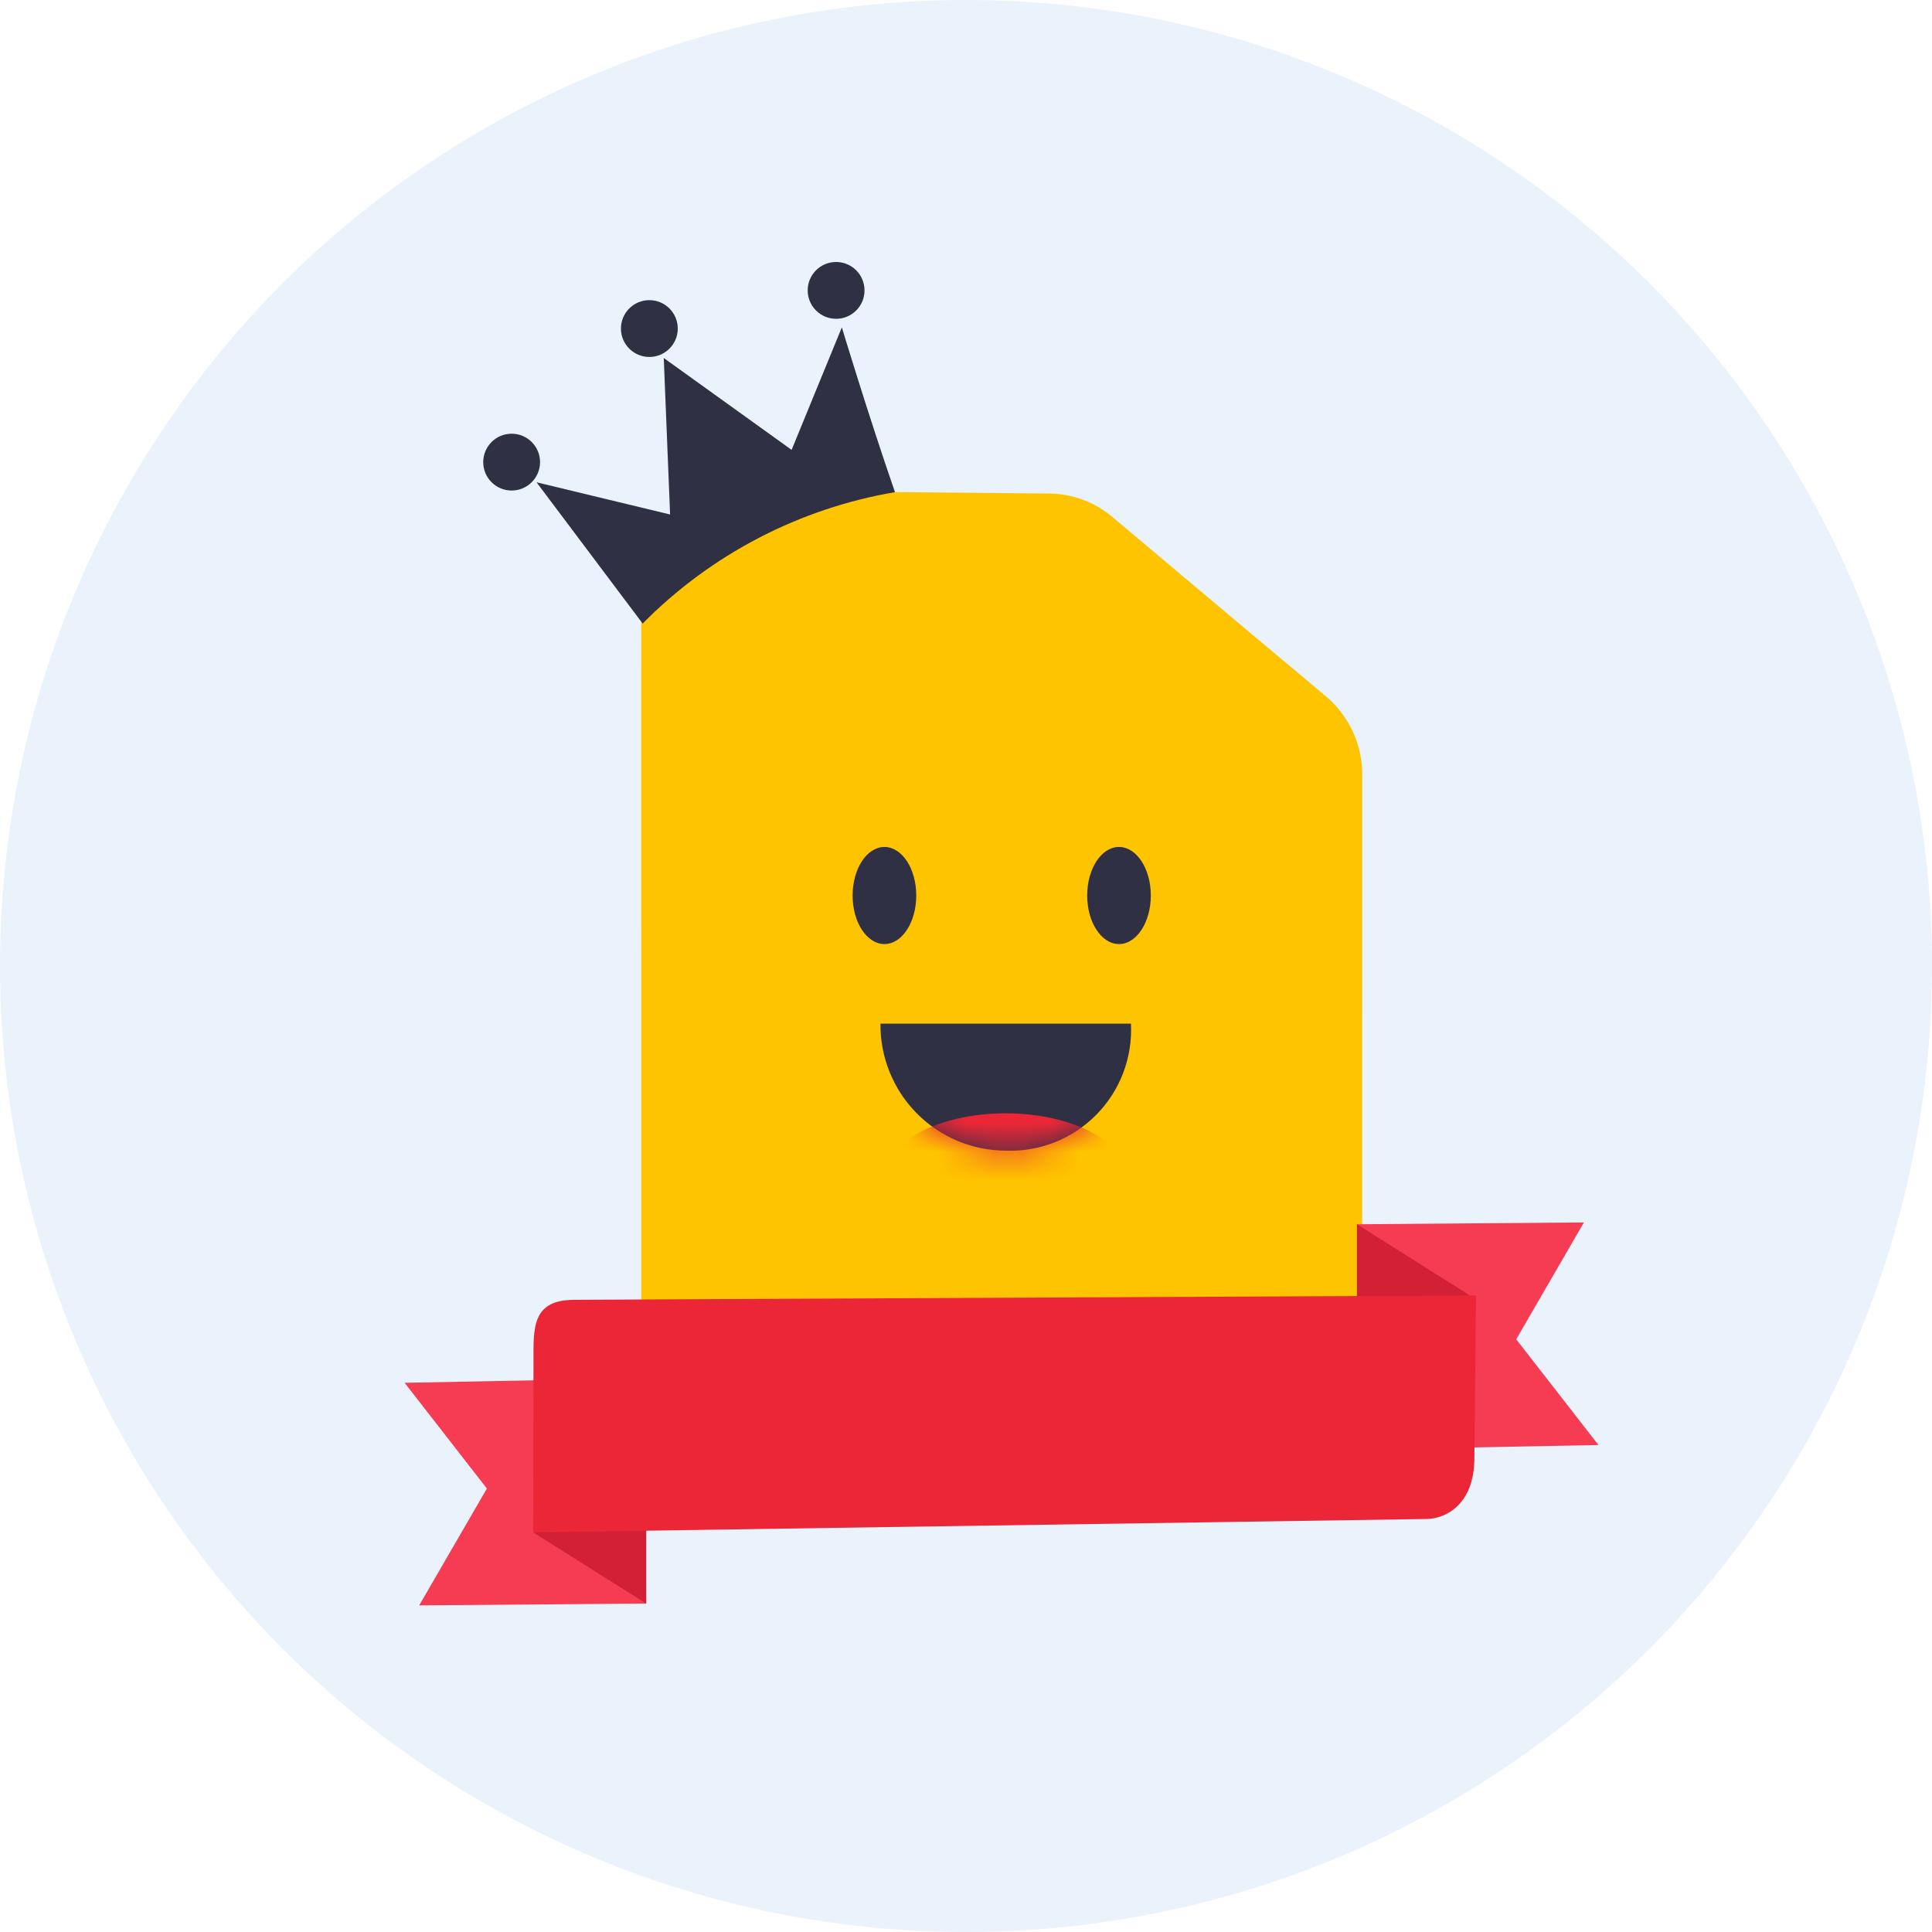 <svg xmlns="http://www.w3.org/2000/svg" xmlns:xlink="http://www.w3.org/1999/xlink" width="68" height="68" viewBox="0 0 68 68">
    <defs>
        <path id="gfkxxjcfia" d="M.5 0h8.816c.062 1.193-.38 2.356-1.219 3.206-.838.85-1.996 1.309-3.189 1.263-1.178-.004-2.306-.479-3.134-1.317C.947 2.312.488 1.178.5 0z"/>
    </defs>
    <g fill="none" fill-rule="evenodd">
        <g>
            <g>
                <g transform="translate(-809 -156) translate(792 156) translate(17)">
                    <circle cx="34" cy="34" r="34" fill="#EAF2FC"/>
                    <g transform="translate(13.852 8.815)">
                        <path fill="#FFC400" fill-rule="nonzero" d="M34.093 18.54c.03-1.127-.47-2.204-1.35-2.908-2.476-2.074-4.948-4.15-7.416-6.229-.64-.552-1.458-.853-2.303-.848-3.577-.03-7.152-.074-10.73-.102-.96-.046-1.895.316-2.576.995-.68.68-1.043 1.614-.999 2.575-.005 4.382-.005 8.764-.001 13.146l.001 13.147c-.06 1.522.905 2.896 2.357 3.357.406.122.827.181 1.25.176 6.055.01 12.11.012 18.165.005.973.055 1.922-.308 2.61-.997.688-.69 1.047-1.641.99-2.613l.002-19.704z"/>
                        <ellipse cx="25.533" cy="22.704" fill="#2F3043" fill-rule="nonzero" rx="1.12" ry="1.709"/>
                        <ellipse cx="17.277" cy="22.704" fill="#2F3043" fill-rule="nonzero" rx="1.12" ry="1.709"/>
                        <g transform="translate(16.637 27.215)">
                            <mask id="0cpcghkwib" fill="#fff">
                                <use xlink:href="#gfkxxjcfia"/>
                            </mask>
                            <use fill="#2F3043" fill-rule="nonzero" xlink:href="#gfkxxjcfia"/>
                            <g fill="#EB2737" mask="url(#0cpcghkwib)">
                                <path d="M9.206 2.75c0-1.273-1.924-2.305-4.298-2.305S.61 1.477.61 2.75h8.596z" transform="translate(0 2.71)"/>
                            </g>
                        </g>
                        <path fill="#2F3043" fill-rule="nonzero" d="M5.032 8.16l3.735 4.972c2.403-2.433 5.51-4.05 8.881-4.625-.939-2.712-1.87-5.8-1.87-5.8L14.01 7.019l-4.5-3.234.223 5.508L5.032 8.16z"/>
                        <circle cx="4.156" cy="7.45" r="1" fill="#2F3043" fill-rule="nonzero"/>
                        <circle cx="15.576" cy="1.406" r="1" fill="#2F3043" fill-rule="nonzero"/>
                        <circle cx="9.003" cy="2.749" r="1" fill="#2F3043" fill-rule="nonzero"/>
                        <path fill="#F63C52" d="M8.891 47.624L0.902 47.689 3.285 43.577 0.389 39.855 8.891 39.691z"/>
                        <path fill="#D22036" d="M8.891 43.765L4.913 45.119 8.237 47.213 8.891 47.624z"/>
                        <path fill="#F63C52" d="M33.909 34.275L41.897 34.211 39.514 38.323 42.409 42.045 33.909 42.208z"/>
                        <path fill="#D22036" d="M33.909 38.134L37.886 36.781 34.562 34.687 33.909 34.275z"/>
                        <path fill="#EB2737" d="M6.332 36.934l31.768-.153-.059 5.76c-.016 1.603-1.007 2.086-1.651 2.107l-31.477.471.012-5.975c0-1.195-.076-2.194 1.407-2.21z"/>
                    </g>
                </g>
            </g>
        </g>
    </g>
</svg>
